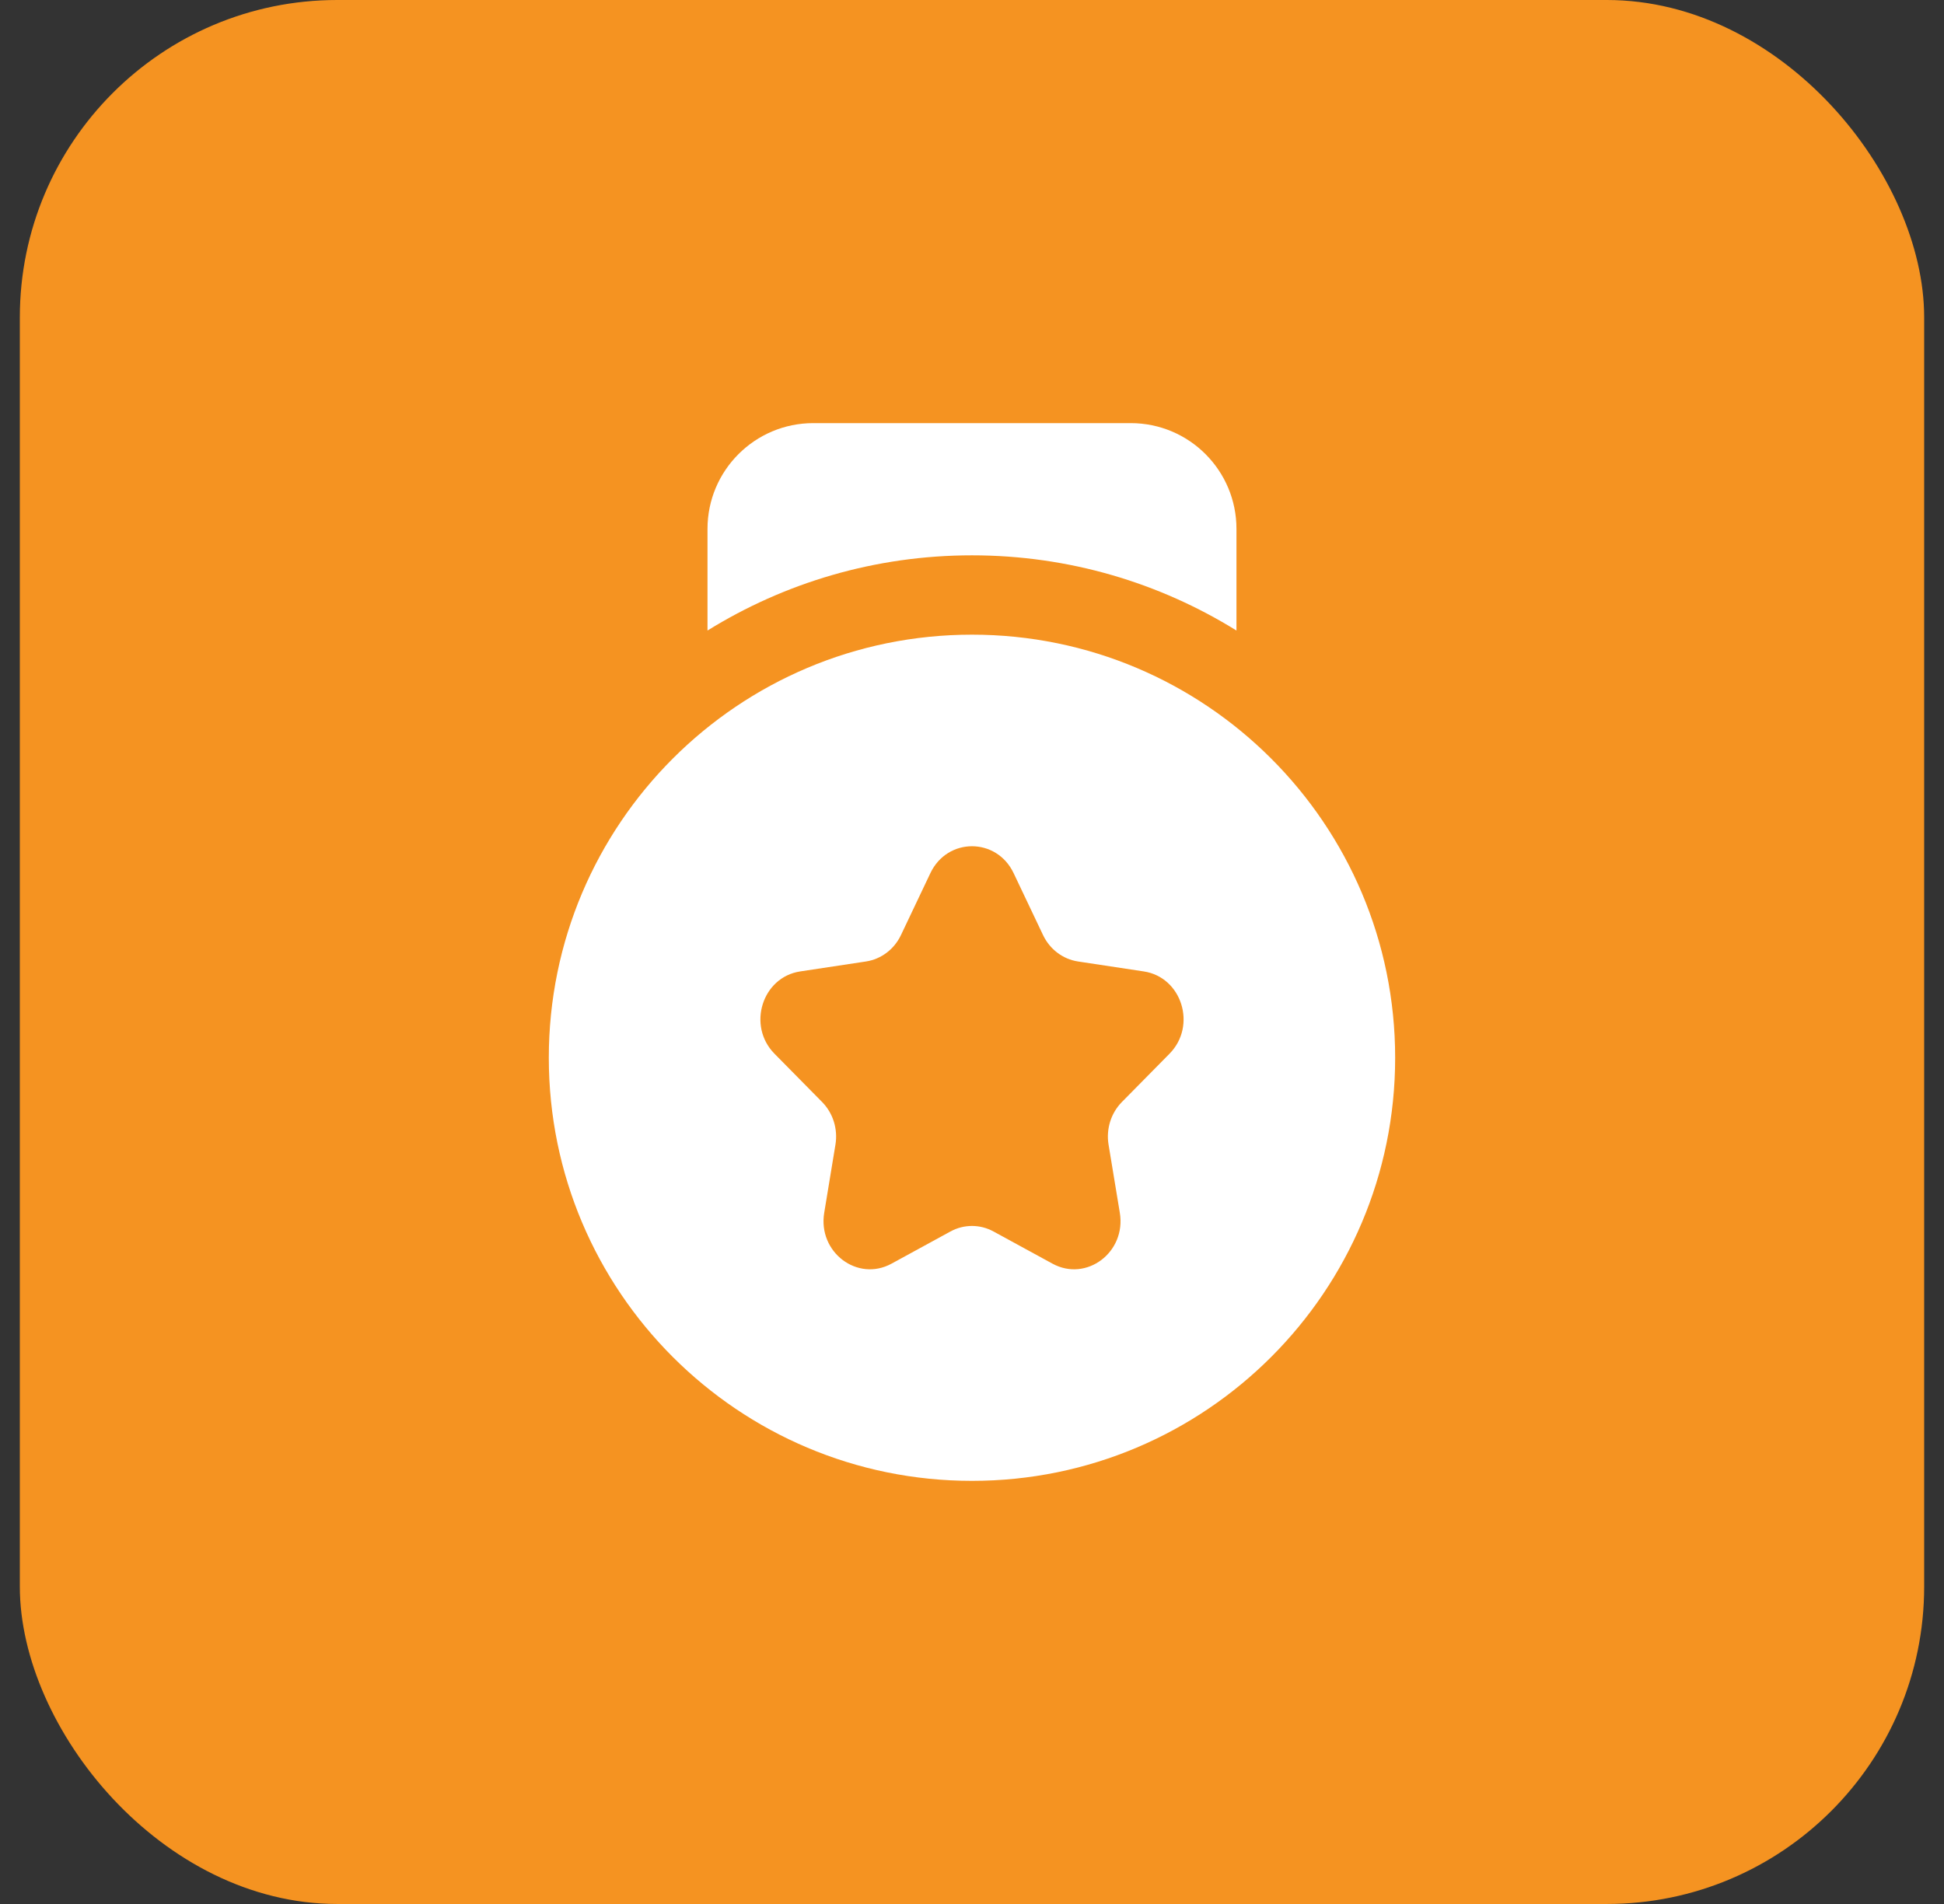 <svg width="49" height="48" viewBox="0 0 49 48" fill="none" xmlns="http://www.w3.org/2000/svg">
<rect x="0" y="0" width="49" height="48" fill="#333333" stroke="none"/>
<rect x="0.5" width="48" height="48" rx="8" fill="#F59321"/>
<path d="M24.5 16C30.391 16 35.166 20.776 35.166 26.667C35.166 32.557 30.391 37.333 24.5 37.333C18.609 37.333 13.834 32.558 13.833 26.667C13.834 20.776 18.609 16 24.5 16ZM25.549 22.012C25.12 21.108 23.88 21.108 23.451 22.012L22.709 23.574C22.539 23.933 22.209 24.181 21.828 24.239L20.169 24.49C19.21 24.635 18.827 25.86 19.521 26.564L20.721 27.781C20.997 28.06 21.123 28.463 21.058 28.857L20.775 30.575C20.611 31.569 21.614 32.326 22.472 31.857L23.955 31.047C24.296 30.86 24.703 30.86 25.044 31.047L26.528 31.857C27.386 32.326 28.39 31.569 28.226 30.575L27.942 28.857C27.877 28.463 28.003 28.06 28.279 27.781L29.479 26.564C30.173 25.86 29.79 24.635 28.83 24.49L27.172 24.239C26.791 24.181 26.462 23.933 26.291 23.574L25.549 22.012ZM28.5 10.667C29.973 10.667 31.166 11.861 31.166 13.334V15.896C29.23 14.695 26.947 14 24.5 14C22.054 14 19.77 14.695 17.833 15.896V13.334C17.833 11.861 19.028 10.667 20.5 10.667H28.5Z" fill="white"/>
</svg>
